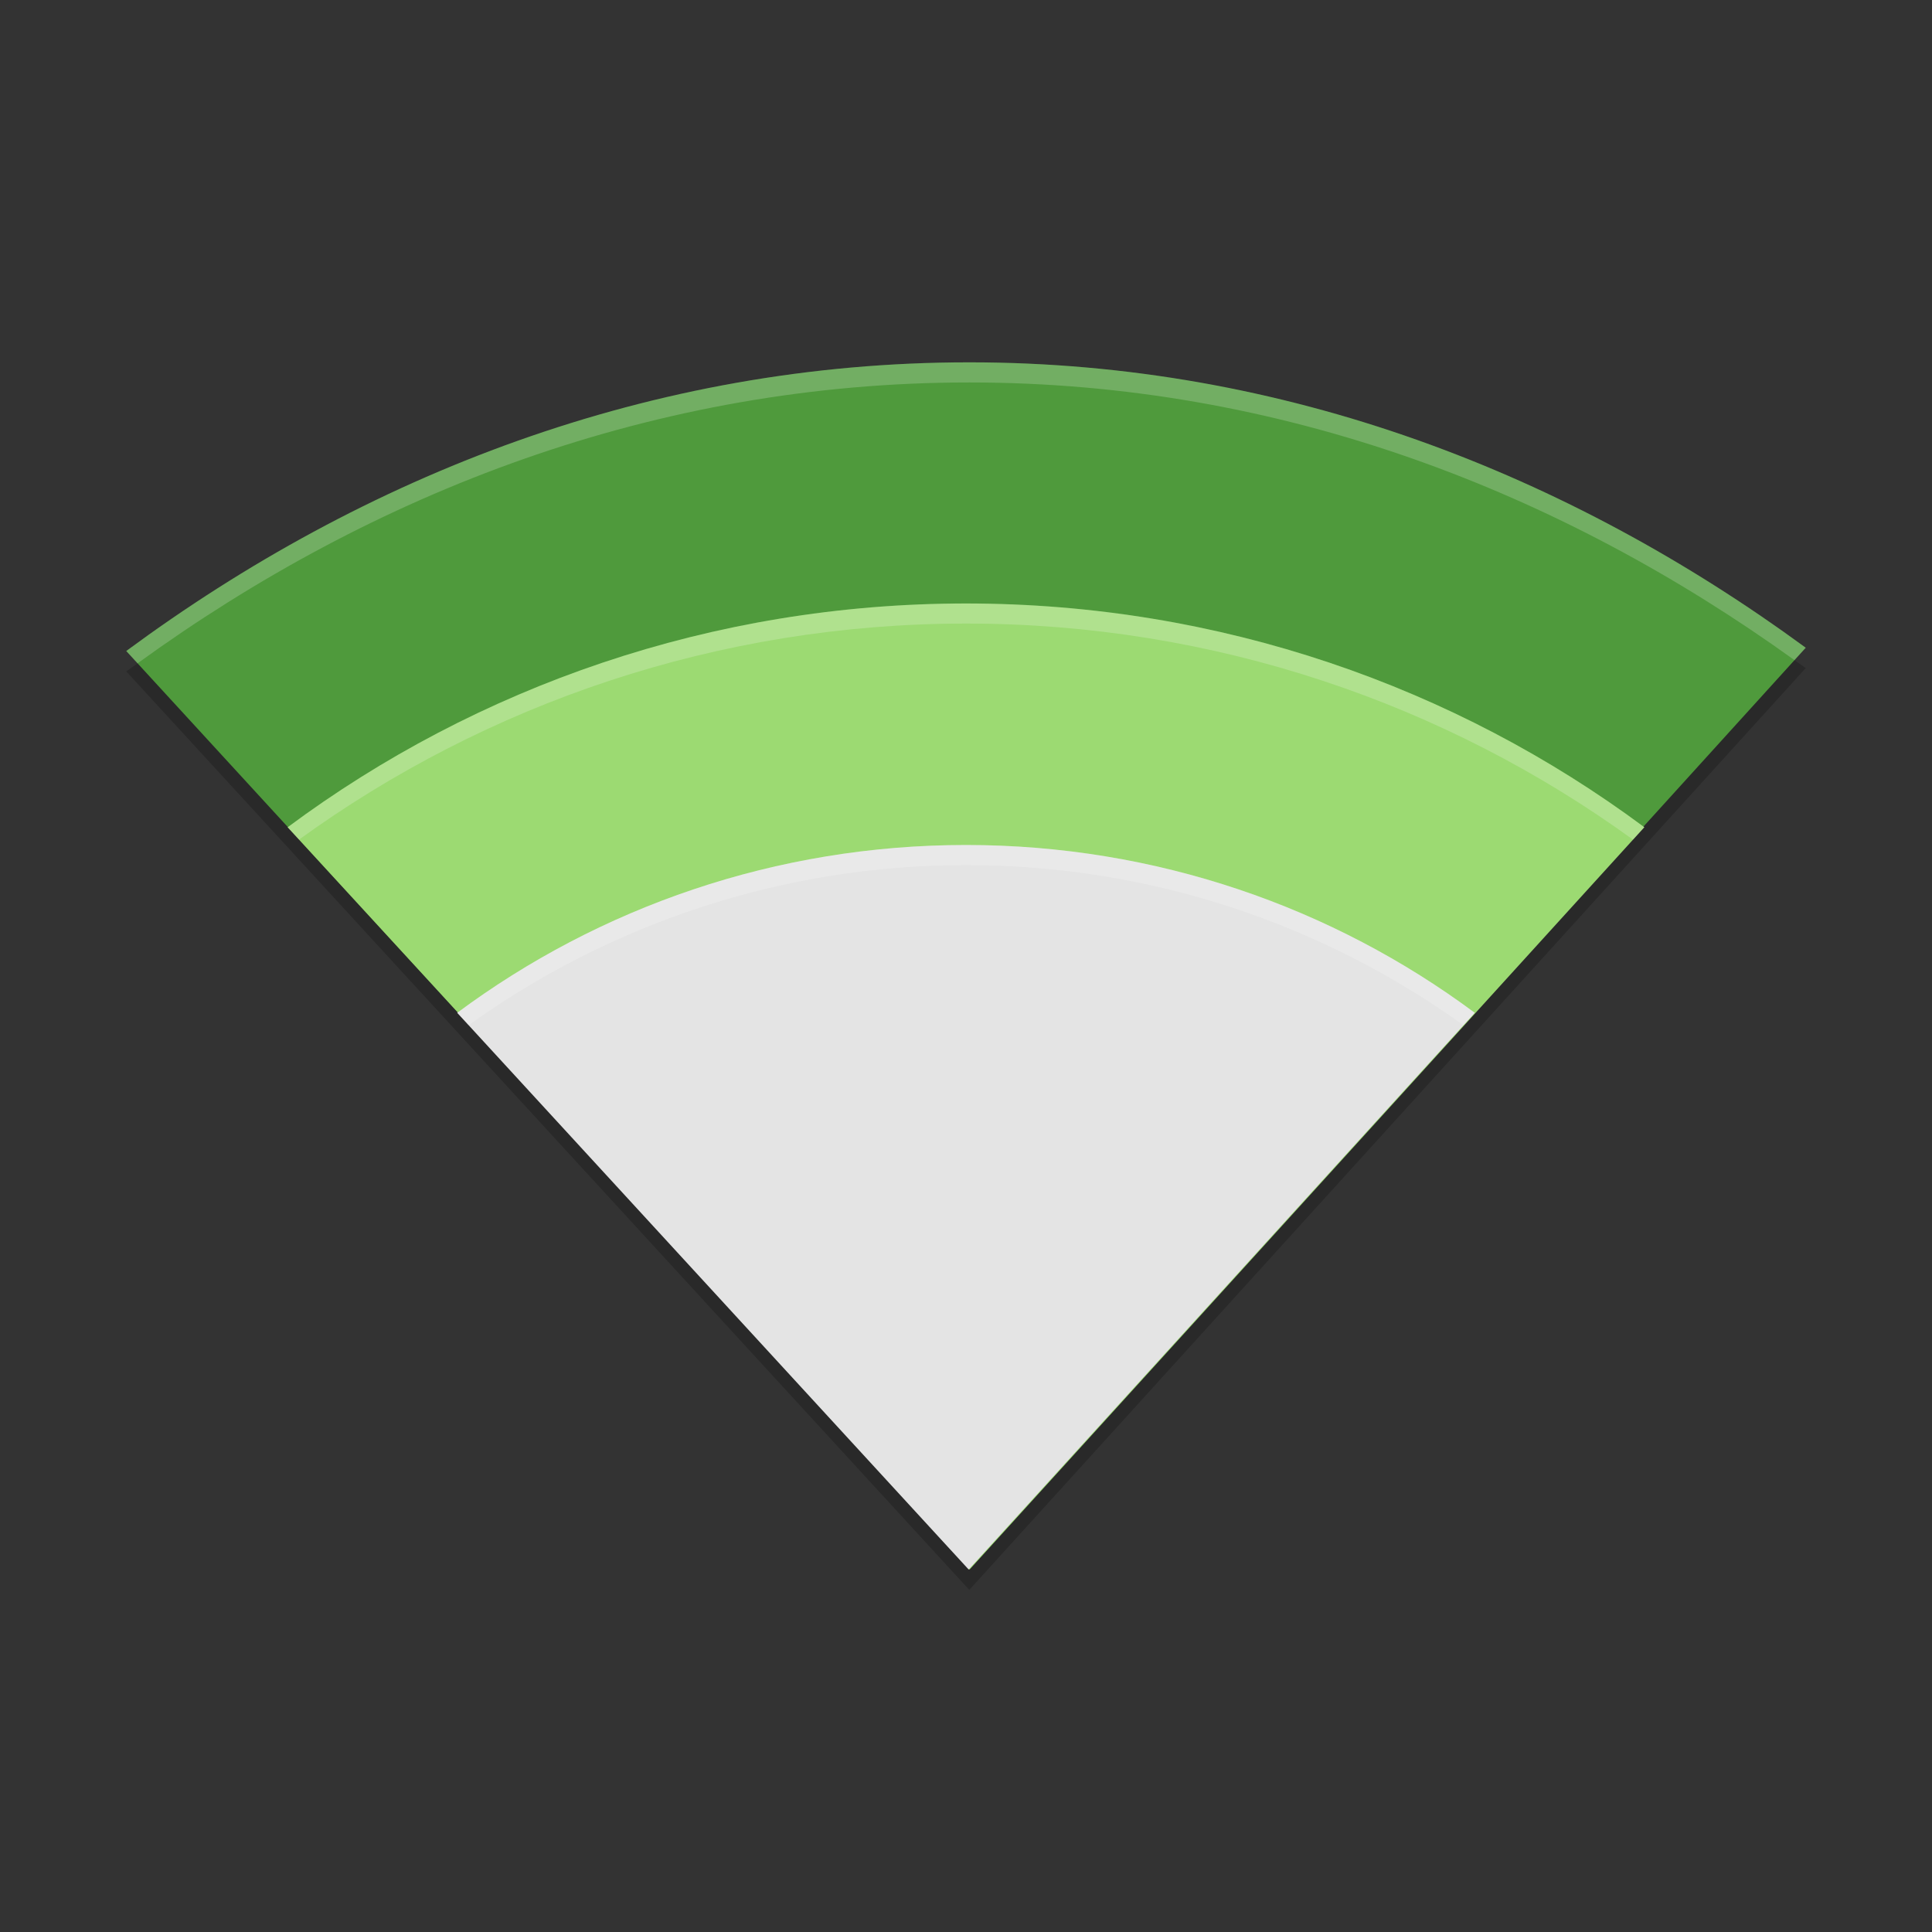 <svg xmlns="http://www.w3.org/2000/svg" width="192" height="192" version="1">
 <rect width="100%" height="100%" fill="#333333" stroke="none"/>
 <g transform="scale(4)">
  <path style="opacity:0.2" d="M 44.307,16.217 24.082,38.504 3.697,16.295 c -0.184,0.131 -0.378,0.25 -0.56,0.385 l 20.945,22.82 20.781,-22.902 c -0.181,-0.133 -0.373,-0.251 -0.557,-0.381 z"/>
  <path fill="#4f9a3c" d="m24.082 9.002c-7.913 0-15.037 2.812-20.945 7.172l20.945 22.82 20.781-22.901c-5.885-4.312-12.929-7.091-20.781-7.091z"/>
  <path fill="#9cda72" d="m24 14.994c-6.304 0-12.154 2.067-16.853 5.559l16.941 18.441 16.765-18.442c-4.699-3.491-10.549-5.558-16.853-5.558z"/>
  <path fill="#e4e4e4" d="m24 20.994c-4.728 0-9.116 1.55-12.64 4.169l12.706 13.831 12.574-13.831c-3.524-2.619-7.912-4.169-12.64-4.169z"/>
  <path style="fill:#ffffff;opacity:0.2" d="M 24.08 9.002 C 16.167 9.002 9.044 11.814 3.137 16.174 L 3.418 16.48 C 9.271 12.236 16.29 9.502 24.08 9.502 L 24.082 9.502 C 31.812 9.502 38.752 12.204 44.582 16.4 L 44.863 16.092 C 38.977 11.781 31.934 9.002 24.082 9.002 L 24.08 9.002 z"/>
  <path style="fill:#ffffff;opacity:0.2" d="M 24.002 14.992 C 17.698 14.992 11.845 17.061 7.146 20.553 L 7.43 20.859 C 12.081 17.491 17.821 15.492 24.002 15.492 C 30.185 15.492 35.922 17.491 40.572 20.861 L 40.852 20.553 C 36.154 17.061 30.306 14.992 24.002 14.992 z"/>
  <path style="fill:#ffffff;opacity:0.2" d="M 24.002 20.992 C 19.274 20.992 14.884 22.544 11.359 25.162 L 11.643 25.469 C 15.119 22.973 19.397 21.492 24.002 21.492 C 28.608 21.492 32.884 22.973 36.359 25.471 L 36.639 25.162 C 33.116 22.543 28.73 20.992 24.002 20.992 z"/>
 </g>
</svg>
